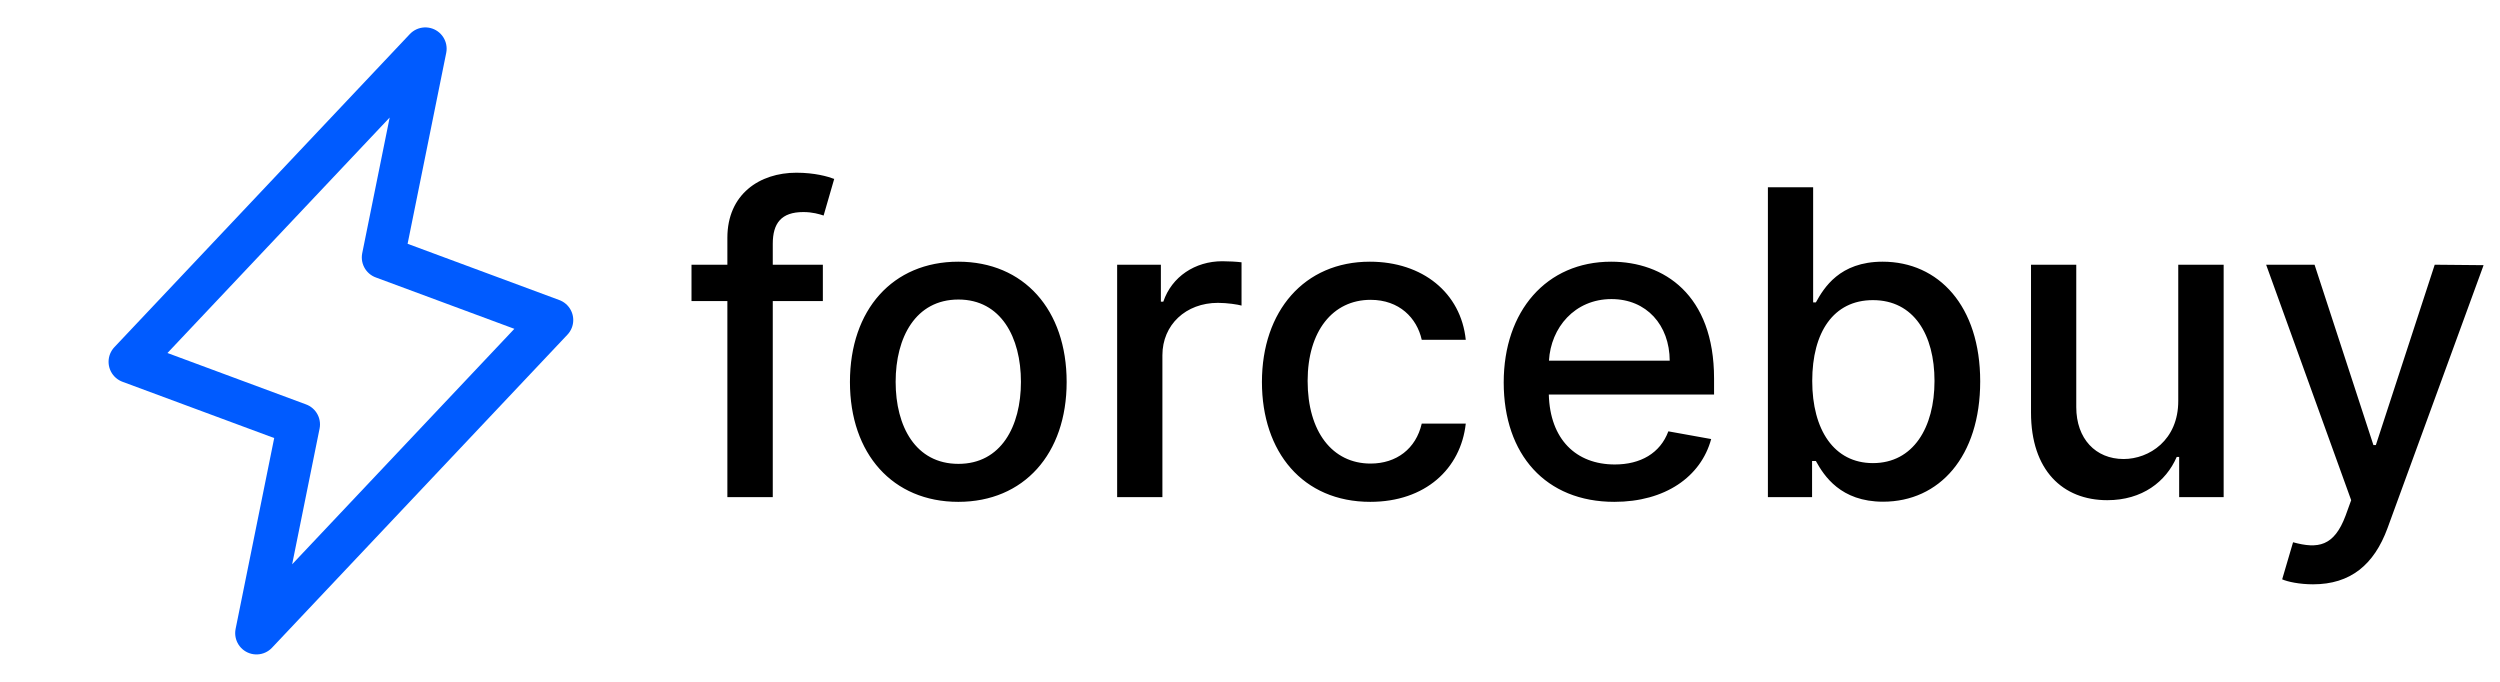 <svg width="176" height="48" viewBox="0 0 176 48" fill="none" xmlns="http://www.w3.org/2000/svg">
<path d="M18.057 44.572L21.028 29.878L9.143 25.47L29.943 3.429L26.971 18.123L38.857 22.531L18.057 44.572Z" stroke="#005BFF" stroke-width="3" stroke-linecap="round" stroke-linejoin="round"/>
<path d="M57.929 18.636H54.403V17.166C54.403 15.717 54.999 14.929 56.555 14.929C57.215 14.929 57.684 15.078 57.982 15.174L58.728 12.596C58.281 12.425 57.354 12.159 56.065 12.159C53.476 12.159 51.207 13.672 51.207 16.74V18.636H48.682V21.193H51.207V35H54.403V21.193H57.929V18.636ZM67.464 35.33C72.077 35.33 75.092 31.953 75.092 26.893C75.092 21.8 72.077 18.423 67.464 18.423C62.851 18.423 59.836 21.8 59.836 26.893C59.836 31.953 62.851 35.33 67.464 35.33ZM67.474 32.656C64.46 32.656 63.053 30.025 63.053 26.882C63.053 23.75 64.46 21.087 67.474 21.087C70.468 21.087 71.874 23.75 71.874 26.882C71.874 30.025 70.468 32.656 67.474 32.656ZM78.647 35H81.833V25.007C81.833 22.866 83.484 21.321 85.742 21.321C86.403 21.321 87.149 21.438 87.404 21.513V18.466C87.085 18.423 86.456 18.391 86.051 18.391C84.134 18.391 82.493 19.478 81.897 21.236H81.726V18.636H78.647V35ZM96.468 35.33C100.335 35.33 102.838 33.008 103.19 29.822H100.09C99.685 31.591 98.311 32.635 96.489 32.635C93.794 32.635 92.057 30.387 92.057 26.818C92.057 23.313 93.826 21.108 96.489 21.108C98.513 21.108 99.749 22.386 100.09 23.921H103.19C102.849 20.618 100.154 18.423 96.436 18.423C91.823 18.423 88.84 21.896 88.84 26.893C88.84 31.825 91.716 35.33 96.468 35.33ZM113.649 35.33C117.218 35.33 119.743 33.572 120.467 30.909L117.452 30.366C116.877 31.91 115.492 32.699 113.681 32.699C110.954 32.699 109.121 30.93 109.036 27.777H120.67V26.648C120.67 20.735 117.133 18.423 113.425 18.423C108.866 18.423 105.861 21.896 105.861 26.925C105.861 32.006 108.823 35.33 113.649 35.33ZM109.047 25.391C109.175 23.068 110.858 21.055 113.447 21.055C115.918 21.055 117.537 22.887 117.548 25.391H109.047ZM124.46 35H127.57V32.454H127.837C128.412 33.498 129.584 35.32 132.567 35.32C136.53 35.32 139.406 32.145 139.406 26.85C139.406 21.545 136.487 18.423 132.535 18.423C129.499 18.423 128.401 20.277 127.837 21.289H127.645V13.182H124.46V35ZM127.581 26.818C127.581 23.398 129.072 21.129 131.853 21.129C134.74 21.129 136.189 23.569 136.189 26.818C136.189 30.099 134.697 32.603 131.853 32.603C129.115 32.603 127.581 30.259 127.581 26.818ZM153.349 28.214C153.36 30.994 151.293 32.315 149.503 32.315C147.532 32.315 146.169 30.888 146.169 28.661V18.636H142.983V29.045C142.983 33.104 145.21 35.213 148.352 35.213C150.813 35.213 152.486 33.913 153.242 32.166H153.413V35H156.545V18.636H153.349V28.214ZM162.838 41.136C165.47 41.136 167.132 39.762 168.08 37.184L174.845 18.668L171.404 18.636L167.26 31.335H167.089L162.945 18.636H159.536L165.523 35.213L165.129 36.3C164.319 38.473 163.179 38.654 161.432 38.175L160.665 40.785C161.049 40.955 161.88 41.136 162.838 41.136Z" fill="black"/>
</svg>
